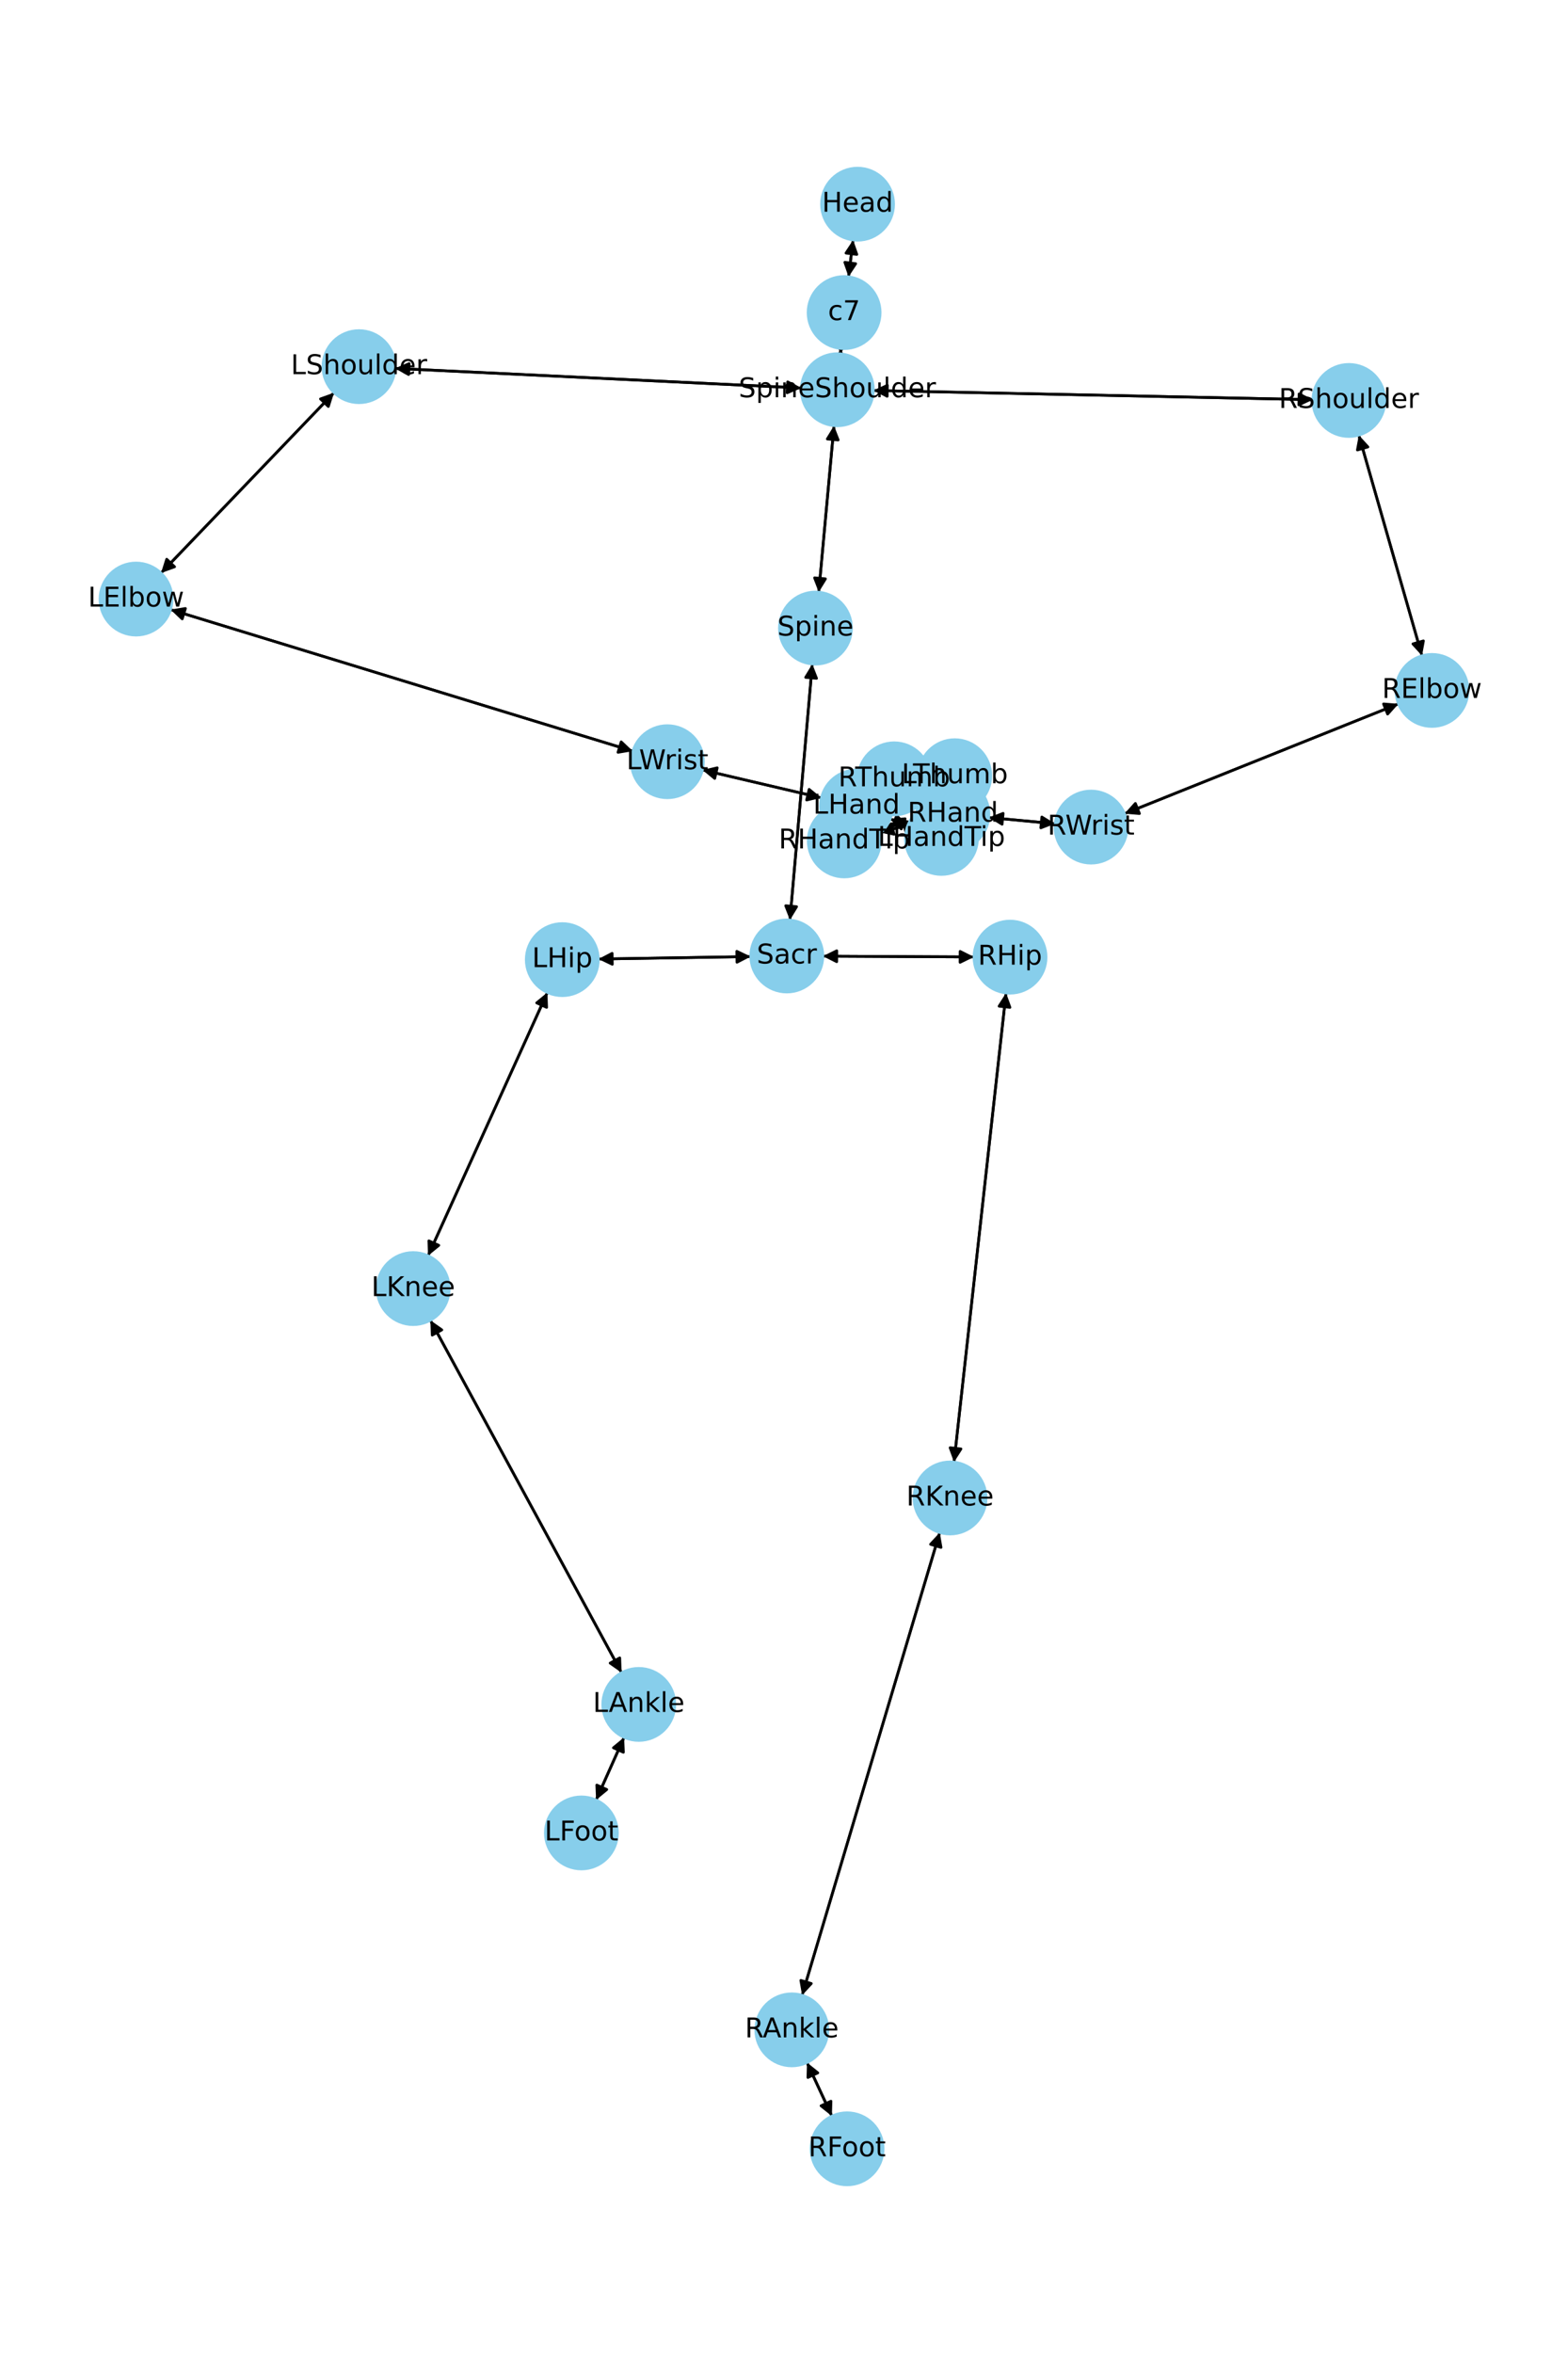 <?xml version="1.0" encoding="utf-8" standalone="no"?>
<!DOCTYPE svg PUBLIC "-//W3C//DTD SVG 1.1//EN"
  "http://www.w3.org/Graphics/SVG/1.1/DTD/svg11.dtd">
<!-- Created with matplotlib (https://matplotlib.org/) -->
<svg height="864pt" version="1.1" viewBox="0 0 576 864" width="576pt" xmlns="http://www.w3.org/2000/svg" xmlns:xlink="http://www.w3.org/1999/xlink">
 <defs>
  <style type="text/css">*{stroke-linecap:butt;stroke-linejoin:round;}</style>
 </defs>
 <g id="figure_1">
  <g id="patch_1">
   <path d="M 0 864 
L 576 864 
L 576 0 
L 0 0 
z
" style="fill:#ffffff;"/>
  </g>
  <g id="axes_1">
   <g id="patch_2">
    <path clip-path="url(#p3f1e993387)" d="M 313.394 88.099 
Q 312.553 94.874 311.85 100.54 
" style="fill:none;stroke:#000000;stroke-linecap:round;"/>
    <path clip-path="url(#p3f1e993387)" d="M 314.327 96.817 
L 311.85 100.54 
L 310.358 96.324 
L 314.327 96.817 
z
" style="stroke:#000000;stroke-linecap:round;"/>
   </g>
   <g id="patch_3">
    <path clip-path="url(#p3f1e993387)" d="M 308.921 127.952 
Q 308.834 128.942 308.844 128.819 
" style="fill:none;stroke:#000000;stroke-linecap:round;"/>
    <path clip-path="url(#p3f1e993387)" d="M 311.188 125.01 
L 308.844 128.819 
L 307.204 124.658 
L 311.188 125.01 
z
" style="stroke:#000000;stroke-linecap:round;"/>
   </g>
   <g id="patch_4">
    <path clip-path="url(#p3f1e993387)" d="M 311.712 101.654 
Q 312.553 94.879 313.256 89.213 
" style="fill:none;stroke:#000000;stroke-linecap:round;"/>
    <path clip-path="url(#p3f1e993387)" d="M 310.778 92.936 
L 313.256 89.213 
L 314.748 93.428 
L 310.778 92.936 
z
" style="stroke:#000000;stroke-linecap:round;"/>
   </g>
   <g id="patch_5">
    <path clip-path="url(#p3f1e993387)" d="M 306.375 156.287 
Q 303.569 186.873 300.865 216.345 
" style="fill:none;stroke:#000000;stroke-linecap:round;"/>
    <path clip-path="url(#p3f1e993387)" d="M 303.222 212.544 
L 300.865 216.345 
L 299.238 212.179 
L 303.222 212.544 
z
" style="stroke:#000000;stroke-linecap:round;"/>
   </g>
   <g id="patch_6">
    <path clip-path="url(#p3f1e993387)" d="M 294.369 142.474 
Q 219.729 138.872 146.207 135.324 
" style="fill:none;stroke:#000000;stroke-linecap:round;"/>
    <path clip-path="url(#p3f1e993387)" d="M 150.106 137.514 
L 146.207 135.324 
L 150.299 133.519 
L 150.106 137.514 
z
" style="stroke:#000000;stroke-linecap:round;"/>
   </g>
   <g id="patch_7">
    <path clip-path="url(#p3f1e993387)" d="M 320.812 143.389 
Q 401.55 145.076 481.17 146.74 
" style="fill:none;stroke:#000000;stroke-linecap:round;"/>
    <path clip-path="url(#p3f1e993387)" d="M 477.213 144.657 
L 481.17 146.74 
L 477.129 148.656 
L 477.213 144.657 
z
" style="stroke:#000000;stroke-linecap:round;"/>
   </g>
   <g id="patch_8">
    <path clip-path="url(#p3f1e993387)" d="M 308.746 129.937 
Q 308.833 128.947 308.822 129.071 
" style="fill:none;stroke:#000000;stroke-linecap:round;"/>
    <path clip-path="url(#p3f1e993387)" d="M 306.478 132.88 
L 308.822 129.071 
L 310.463 133.231 
L 306.478 132.88 
z
" style="stroke:#000000;stroke-linecap:round;"/>
   </g>
   <g id="patch_9">
    <path clip-path="url(#p3f1e993387)" d="M 298.402 243.81 
Q 294.292 290.831 290.279 336.737 
" style="fill:none;stroke:#000000;stroke-linecap:round;"/>
    <path clip-path="url(#p3f1e993387)" d="M 292.62 332.927 
L 290.279 336.737 
L 288.635 332.578 
L 292.62 332.927 
z
" style="stroke:#000000;stroke-linecap:round;"/>
   </g>
   <g id="patch_10">
    <path clip-path="url(#p3f1e993387)" d="M 300.763 217.456 
Q 303.569 186.87 306.273 157.398 
" style="fill:none;stroke:#000000;stroke-linecap:round;"/>
    <path clip-path="url(#p3f1e993387)" d="M 303.916 161.199 
L 306.273 157.398 
L 307.899 161.564 
L 303.916 161.199 
z
" style="stroke:#000000;stroke-linecap:round;"/>
   </g>
   <g id="patch_11">
    <path clip-path="url(#p3f1e993387)" d="M 275.804 351.242 
Q 247.791 351.697 220.896 352.134 
" style="fill:none;stroke:#000000;stroke-linecap:round;"/>
    <path clip-path="url(#p3f1e993387)" d="M 224.928 354.069 
L 220.896 352.134 
L 224.863 350.069 
L 224.928 354.069 
z
" style="stroke:#000000;stroke-linecap:round;"/>
   </g>
   <g id="patch_12">
    <path clip-path="url(#p3f1e993387)" d="M 302.261 351.096 
Q 330.033 351.239 356.688 351.376 
" style="fill:none;stroke:#000000;stroke-linecap:round;"/>
    <path clip-path="url(#p3f1e993387)" d="M 352.698 349.355 
L 356.688 351.376 
L 352.677 353.355 
L 352.698 349.355 
z
" style="stroke:#000000;stroke-linecap:round;"/>
   </g>
   <g id="patch_13">
    <path clip-path="url(#p3f1e993387)" d="M 290.182 337.848 
Q 294.292 290.828 298.305 244.921 
" style="fill:none;stroke:#000000;stroke-linecap:round;"/>
    <path clip-path="url(#p3f1e993387)" d="M 295.964 248.732 
L 298.305 244.921 
L 299.949 249.08 
L 295.964 248.732 
z
" style="stroke:#000000;stroke-linecap:round;"/>
   </g>
   <g id="patch_14">
    <path clip-path="url(#p3f1e993387)" d="M 122.715 144.177 
Q 90.93 177.301 59.918 209.618 
" style="fill:none;stroke:#000000;stroke-linecap:round;"/>
    <path clip-path="url(#p3f1e993387)" d="M 64.13 208.116 
L 59.918 209.618 
L 61.244 205.347 
L 64.13 208.116 
z
" style="stroke:#000000;stroke-linecap:round;"/>
   </g>
   <g id="patch_15">
    <path clip-path="url(#p3f1e993387)" d="M 145.09 135.27 
Q 219.729 138.872 293.251 142.42 
" style="fill:none;stroke:#000000;stroke-linecap:round;"/>
    <path clip-path="url(#p3f1e993387)" d="M 289.353 140.23 
L 293.251 142.42 
L 289.16 144.225 
L 289.353 140.23 
z
" style="stroke:#000000;stroke-linecap:round;"/>
   </g>
   <g id="patch_16">
    <path clip-path="url(#p3f1e993387)" d="M 62.631 223.841 
Q 147.565 249.832 231.43 275.497 
" style="fill:none;stroke:#000000;stroke-linecap:round;"/>
    <path clip-path="url(#p3f1e993387)" d="M 228.19 272.414 
L 231.43 275.497 
L 227.02 276.239 
L 228.19 272.414 
z
" style="stroke:#000000;stroke-linecap:round;"/>
   </g>
   <g id="patch_17">
    <path clip-path="url(#p3f1e993387)" d="M 59.143 210.426 
Q 90.929 177.302 121.94 144.985 
" style="fill:none;stroke:#000000;stroke-linecap:round;"/>
    <path clip-path="url(#p3f1e993387)" d="M 117.728 146.486 
L 121.94 144.985 
L 120.614 149.255 
L 117.728 146.486 
z
" style="stroke:#000000;stroke-linecap:round;"/>
   </g>
   <g id="patch_18">
    <path clip-path="url(#p3f1e993387)" d="M 258.031 282.717 
Q 279.895 287.844 300.67 292.717 
" style="fill:none;stroke:#000000;stroke-linecap:round;"/>
    <path clip-path="url(#p3f1e993387)" d="M 297.232 289.856 
L 300.67 292.717 
L 296.319 293.751 
L 297.232 289.856 
z
" style="stroke:#000000;stroke-linecap:round;"/>
   </g>
   <g id="patch_19">
    <path clip-path="url(#p3f1e993387)" d="M 232.504 275.826 
Q 147.57 249.834 63.705 224.169 
" style="fill:none;stroke:#000000;stroke-linecap:round;"/>
    <path clip-path="url(#p3f1e993387)" d="M 66.945 227.252 
L 63.705 224.169 
L 68.115 223.428 
L 66.945 227.252 
z
" style="stroke:#000000;stroke-linecap:round;"/>
   </g>
   <g id="patch_20">
    <path clip-path="url(#p3f1e993387)" d="M 327 300.694 
Q 330.234 301.924 332.424 302.756 
" style="fill:none;stroke:#000000;stroke-linecap:round;"/>
    <path clip-path="url(#p3f1e993387)" d="M 329.396 299.465 
L 332.424 302.756 
L 327.974 303.204 
L 329.396 299.465 
z
" style="stroke:#000000;stroke-linecap:round;"/>
   </g>
   <g id="patch_21">
    <path clip-path="url(#p3f1e993387)" d="M 327.277 292.086 
Q 332.684 290.415 337.023 289.075 
" style="fill:none;stroke:#000000;stroke-linecap:round;"/>
    <path clip-path="url(#p3f1e993387)" d="M 332.611 288.345 
L 337.023 289.075 
L 333.792 292.167 
L 332.611 288.345 
z
" style="stroke:#000000;stroke-linecap:round;"/>
   </g>
   <g id="patch_22">
    <path clip-path="url(#p3f1e993387)" d="M 301.755 292.971 
Q 279.891 287.844 259.116 282.971 
" style="fill:none;stroke:#000000;stroke-linecap:round;"/>
    <path clip-path="url(#p3f1e993387)" d="M 262.554 285.832 
L 259.116 282.971 
L 263.467 281.937 
L 262.554 285.832 
z
" style="stroke:#000000;stroke-linecap:round;"/>
   </g>
   <g id="patch_23">
    <path clip-path="url(#p3f1e993387)" d="M 499.155 159.755 
Q 510.764 200.276 522.065 239.723 
" style="fill:none;stroke:#000000;stroke-linecap:round;"/>
    <path clip-path="url(#p3f1e993387)" d="M 522.886 235.327 
L 522.065 239.723 
L 519.041 236.429 
L 522.886 235.327 
z
" style="stroke:#000000;stroke-linecap:round;"/>
   </g>
   <g id="patch_24">
    <path clip-path="url(#p3f1e993387)" d="M 482.284 146.763 
Q 401.546 145.076 321.926 143.412 
" style="fill:none;stroke:#000000;stroke-linecap:round;"/>
    <path clip-path="url(#p3f1e993387)" d="M 325.884 145.495 
L 321.926 143.412 
L 325.967 141.496 
L 325.884 145.495 
z
" style="stroke:#000000;stroke-linecap:round;"/>
   </g>
   <g id="patch_25">
    <path clip-path="url(#p3f1e993387)" d="M 513.738 258.437 
Q 463.408 278.607 414.115 298.36 
" style="fill:none;stroke:#000000;stroke-linecap:round;"/>
    <path clip-path="url(#p3f1e993387)" d="M 418.572 298.728 
L 414.115 298.36 
L 417.084 295.015 
L 418.572 298.728 
z
" style="stroke:#000000;stroke-linecap:round;"/>
   </g>
   <g id="patch_26">
    <path clip-path="url(#p3f1e993387)" d="M 522.374 240.802 
Q 510.765 200.28 499.464 160.833 
" style="fill:none;stroke:#000000;stroke-linecap:round;"/>
    <path clip-path="url(#p3f1e993387)" d="M 498.643 165.23 
L 499.464 160.833 
L 502.488 164.128 
L 498.643 165.23 
z
" style="stroke:#000000;stroke-linecap:round;"/>
   </g>
   <g id="patch_27">
    <path clip-path="url(#p3f1e993387)" d="M 387.627 302.465 
Q 375.419 301.324 364.325 300.286 
" style="fill:none;stroke:#000000;stroke-linecap:round;"/>
    <path clip-path="url(#p3f1e993387)" d="M 368.121 302.65 
L 364.325 300.286 
L 368.494 298.667 
L 368.121 302.65 
z
" style="stroke:#000000;stroke-linecap:round;"/>
   </g>
   <g id="patch_28">
    <path clip-path="url(#p3f1e993387)" d="M 413.075 298.777 
Q 463.406 278.608 512.698 258.854 
" style="fill:none;stroke:#000000;stroke-linecap:round;"/>
    <path clip-path="url(#p3f1e993387)" d="M 508.241 258.486 
L 512.698 258.854 
L 509.729 262.199 
L 508.241 258.486 
z
" style="stroke:#000000;stroke-linecap:round;"/>
   </g>
   <g id="patch_29">
    <path clip-path="url(#p3f1e993387)" d="M 337.192 302.112 
Q 330.086 303.861 324.067 305.343 
" style="fill:none;stroke:#000000;stroke-linecap:round;"/>
    <path clip-path="url(#p3f1e993387)" d="M 328.429 306.329 
L 324.067 305.343 
L 327.473 302.445 
L 328.429 306.329 
z
" style="stroke:#000000;stroke-linecap:round;"/>
   </g>
   <g id="patch_30">
    <path clip-path="url(#p3f1e993387)" d="M 338.701 292.131 
Q 333.588 289.056 329.433 286.557 
" style="fill:none;stroke:#000000;stroke-linecap:round;"/>
    <path clip-path="url(#p3f1e993387)" d="M 331.83 290.333 
L 329.433 286.557 
L 333.891 286.905 
L 331.83 290.333 
z
" style="stroke:#000000;stroke-linecap:round;"/>
   </g>
   <g id="patch_31">
    <path clip-path="url(#p3f1e993387)" d="M 363.208 300.182 
Q 375.416 301.323 386.51 302.361 
" style="fill:none;stroke:#000000;stroke-linecap:round;"/>
    <path clip-path="url(#p3f1e993387)" d="M 382.714 299.997 
L 386.51 302.361 
L 382.341 303.98 
L 382.714 299.997 
z
" style="stroke:#000000;stroke-linecap:round;"/>
   </g>
   <g id="patch_32">
    <path clip-path="url(#p3f1e993387)" d="M 201.09 364.417 
Q 179.17 412.764 157.711 460.093 
" style="fill:none;stroke:#000000;stroke-linecap:round;"/>
    <path clip-path="url(#p3f1e993387)" d="M 161.185 457.275 
L 157.711 460.093 
L 157.542 455.624 
L 161.185 457.275 
z
" style="stroke:#000000;stroke-linecap:round;"/>
   </g>
   <g id="patch_33">
    <path clip-path="url(#p3f1e993387)" d="M 219.78 352.152 
Q 247.793 351.697 274.687 351.26 
" style="fill:none;stroke:#000000;stroke-linecap:round;"/>
    <path clip-path="url(#p3f1e993387)" d="M 270.655 349.326 
L 274.687 351.26 
L 270.72 353.325 
L 270.655 349.326 
z
" style="stroke:#000000;stroke-linecap:round;"/>
   </g>
   <g id="patch_34">
    <path clip-path="url(#p3f1e993387)" d="M 158.097 484.789 
Q 193.219 549.503 227.808 613.234 
" style="fill:none;stroke:#000000;stroke-linecap:round;"/>
    <path clip-path="url(#p3f1e993387)" d="M 227.658 608.765 
L 227.808 613.234 
L 224.143 610.673 
L 227.658 608.765 
z
" style="stroke:#000000;stroke-linecap:round;"/>
   </g>
   <g id="patch_35">
    <path clip-path="url(#p3f1e993387)" d="M 157.25 461.11 
Q 179.17 412.763 200.628 365.435 
" style="fill:none;stroke:#000000;stroke-linecap:round;"/>
    <path clip-path="url(#p3f1e993387)" d="M 197.155 368.252 
L 200.628 365.435 
L 200.798 369.904 
L 197.155 368.252 
z
" style="stroke:#000000;stroke-linecap:round;"/>
   </g>
   <g id="patch_36">
    <path clip-path="url(#p3f1e993387)" d="M 229.259 637.921 
Q 224.117 649.436 219.431 659.93 
" style="fill:none;stroke:#000000;stroke-linecap:round;"/>
    <path clip-path="url(#p3f1e993387)" d="M 222.888 657.093 
L 219.431 659.93 
L 219.236 655.462 
L 222.888 657.093 
z
" style="stroke:#000000;stroke-linecap:round;"/>
   </g>
   <g id="patch_37">
    <path clip-path="url(#p3f1e993387)" d="M 228.341 614.216 
Q 193.219 549.502 158.63 485.77 
" style="fill:none;stroke:#000000;stroke-linecap:round;"/>
    <path clip-path="url(#p3f1e993387)" d="M 158.78 490.24 
L 158.63 485.77 
L 162.296 488.332 
L 158.78 490.24 
z
" style="stroke:#000000;stroke-linecap:round;"/>
   </g>
   <g id="patch_38">
    <path clip-path="url(#p3f1e993387)" d="M 218.972 660.957 
Q 224.114 649.442 228.8 638.948 
" style="fill:none;stroke:#000000;stroke-linecap:round;"/>
    <path clip-path="url(#p3f1e993387)" d="M 225.343 641.784 
L 228.8 638.948 
L 228.996 643.415 
L 225.343 641.784 
z
" style="stroke:#000000;stroke-linecap:round;"/>
   </g>
   <g id="patch_39">
    <path clip-path="url(#p3f1e993387)" d="M 369.573 364.598 
Q 360.013 450.746 350.577 535.783 
" style="fill:none;stroke:#000000;stroke-linecap:round;"/>
    <path clip-path="url(#p3f1e993387)" d="M 353.006 532.028 
L 350.577 535.783 
L 349.031 531.587 
L 353.006 532.028 
z
" style="stroke:#000000;stroke-linecap:round;"/>
   </g>
   <g id="patch_40">
    <path clip-path="url(#p3f1e993387)" d="M 357.801 351.381 
Q 330.029 351.239 303.375 351.101 
" style="fill:none;stroke:#000000;stroke-linecap:round;"/>
    <path clip-path="url(#p3f1e993387)" d="M 307.364 353.122 
L 303.375 351.101 
L 307.385 349.122 
L 307.364 353.122 
z
" style="stroke:#000000;stroke-linecap:round;"/>
   </g>
   <g id="patch_41">
    <path clip-path="url(#p3f1e993387)" d="M 345.221 562.724 
Q 319.934 647.693 294.966 731.591 
" style="fill:none;stroke:#000000;stroke-linecap:round;"/>
    <path clip-path="url(#p3f1e993387)" d="M 298.024 728.328 
L 294.966 731.591 
L 294.19 727.187 
L 298.024 728.328 
z
" style="stroke:#000000;stroke-linecap:round;"/>
   </g>
   <g id="patch_42">
    <path clip-path="url(#p3f1e993387)" d="M 350.454 536.895 
Q 360.013 450.747 369.449 365.71 
" style="fill:none;stroke:#000000;stroke-linecap:round;"/>
    <path clip-path="url(#p3f1e993387)" d="M 367.02 369.465 
L 369.449 365.71 
L 370.996 369.906 
L 367.02 369.465 
z
" style="stroke:#000000;stroke-linecap:round;"/>
   </g>
   <g id="patch_43">
    <path clip-path="url(#p3f1e993387)" d="M 296.448 757.344 
Q 301.019 767.184 305.12 776.011 
" style="fill:none;stroke:#000000;stroke-linecap:round;"/>
    <path clip-path="url(#p3f1e993387)" d="M 305.248 771.54 
L 305.12 776.011 
L 301.62 773.226 
L 305.248 771.54 
z
" style="stroke:#000000;stroke-linecap:round;"/>
   </g>
   <g id="patch_44">
    <path clip-path="url(#p3f1e993387)" d="M 294.646 732.664 
Q 319.934 647.695 344.902 563.797 
" style="fill:none;stroke:#000000;stroke-linecap:round;"/>
    <path clip-path="url(#p3f1e993387)" d="M 341.844 567.06 
L 344.902 563.797 
L 345.678 568.201 
L 341.844 567.06 
z
" style="stroke:#000000;stroke-linecap:round;"/>
   </g>
   <g id="patch_45">
    <path clip-path="url(#p3f1e993387)" d="M 305.591 777.025 
Q 301.019 767.185 296.919 758.358 
" style="fill:none;stroke:#000000;stroke-linecap:round;"/>
    <path clip-path="url(#p3f1e993387)" d="M 296.79 762.829 
L 296.919 758.358 
L 300.418 761.143 
L 296.79 762.829 
z
" style="stroke:#000000;stroke-linecap:round;"/>
   </g>
   <g id="patch_46">
    <path clip-path="url(#p3f1e993387)" d="M 333.466 303.153 
Q 330.232 301.923 328.042 301.09 
" style="fill:none;stroke:#000000;stroke-linecap:round;"/>
    <path clip-path="url(#p3f1e993387)" d="M 331.07 304.382 
L 328.042 301.09 
L 332.492 300.643 
L 331.07 304.382 
z
" style="stroke:#000000;stroke-linecap:round;"/>
   </g>
   <g id="patch_47">
    <path clip-path="url(#p3f1e993387)" d="M 338.09 288.745 
Q 332.683 290.416 328.344 291.756 
" style="fill:none;stroke:#000000;stroke-linecap:round;"/>
    <path clip-path="url(#p3f1e993387)" d="M 332.756 292.486 
L 328.344 291.756 
L 331.575 288.665 
L 332.756 292.486 
z
" style="stroke:#000000;stroke-linecap:round;"/>
   </g>
   <g id="patch_48">
    <path clip-path="url(#p3f1e993387)" d="M 322.984 305.61 
Q 330.089 303.861 336.109 302.379 
" style="fill:none;stroke:#000000;stroke-linecap:round;"/>
    <path clip-path="url(#p3f1e993387)" d="M 331.747 301.393 
L 336.109 302.379 
L 332.703 305.277 
L 331.747 301.393 
z
" style="stroke:#000000;stroke-linecap:round;"/>
   </g>
   <g id="patch_49">
    <path clip-path="url(#p3f1e993387)" d="M 339.812 292.8 
Q 344.925 295.875 349.08 298.374 
" style="fill:none;stroke:#000000;stroke-linecap:round;"/>
    <path clip-path="url(#p3f1e993387)" d="M 346.683 294.598 
L 349.08 298.374 
L 344.622 298.026 
L 346.683 294.598 
z
" style="stroke:#000000;stroke-linecap:round;"/>
   </g>
   <g id="PathCollection_1">
    <defs>
     <path d="M 0 13.229 
C 3.508 13.229 6.873 11.835 9.354 9.354 
C 11.835 6.873 13.229 3.508 13.229 0 
C 13.229 -3.508 11.835 -6.873 9.354 -9.354 
C 6.873 -11.835 3.508 -13.229 0 -13.229 
C -3.508 -13.229 -6.873 -11.835 -9.354 -9.354 
C -11.835 -6.873 -13.229 -3.508 -13.229 0 
C -13.229 3.508 -11.835 6.873 -9.354 9.354 
C -6.873 11.835 -3.508 13.229 0 13.229 
z
" id="mff29082a69" style="stroke:#87ceeb;"/>
    </defs>
    <g clip-path="url(#p3f1e993387)">
     <use style="fill:#87ceeb;stroke:#87ceeb;" x="315.023" xlink:href="#mff29082a69" y="74.975"/>
     <use style="fill:#87ceeb;stroke:#87ceeb;" x="310.083" xlink:href="#mff29082a69" y="114.778"/>
     <use style="fill:#87ceeb;stroke:#87ceeb;" x="307.584" xlink:href="#mff29082a69" y="143.112"/>
     <use style="fill:#87ceeb;stroke:#87ceeb;" x="299.554" xlink:href="#mff29082a69" y="230.631"/>
     <use style="fill:#87ceeb;stroke:#87ceeb;" x="289.03" xlink:href="#mff29082a69" y="351.028"/>
     <use style="fill:#87ceeb;stroke:#87ceeb;" x="131.875" xlink:href="#mff29082a69" y="134.632"/>
     <use style="fill:#87ceeb;stroke:#87ceeb;" x="49.983" xlink:href="#mff29082a69" y="219.97"/>
     <use style="fill:#87ceeb;stroke:#87ceeb;" x="245.151" xlink:href="#mff29082a69" y="279.696"/>
     <use style="fill:#87ceeb;stroke:#87ceeb;" x="314.634" xlink:href="#mff29082a69" y="295.992"/>
     <use style="fill:#87ceeb;stroke:#87ceeb;" x="495.512" xlink:href="#mff29082a69" y="147.04"/>
     <use style="fill:#87ceeb;stroke:#87ceeb;" x="526.017" xlink:href="#mff29082a69" y="253.517"/>
     <use style="fill:#87ceeb;stroke:#87ceeb;" x="400.797" xlink:href="#mff29082a69" y="303.697"/>
     <use style="fill:#87ceeb;stroke:#87ceeb;" x="350.038" xlink:href="#mff29082a69" y="298.95"/>
     <use style="fill:#87ceeb;stroke:#87ceeb;" x="206.553" xlink:href="#mff29082a69" y="352.367"/>
     <use style="fill:#87ceeb;stroke:#87ceeb;" x="151.786" xlink:href="#mff29082a69" y="473.161"/>
     <use style="fill:#87ceeb;stroke:#87ceeb;" x="234.652" xlink:href="#mff29082a69" y="625.844"/>
     <use style="fill:#87ceeb;stroke:#87ceeb;" x="213.579" xlink:href="#mff29082a69" y="673.034"/>
     <use style="fill:#87ceeb;stroke:#87ceeb;" x="371.032" xlink:href="#mff29082a69" y="351.45"/>
     <use style="fill:#87ceeb;stroke:#87ceeb;" x="348.995" xlink:href="#mff29082a69" y="550.044"/>
     <use style="fill:#87ceeb;stroke:#87ceeb;" x="290.873" xlink:href="#mff29082a69" y="745.344"/>
     <use style="fill:#87ceeb;stroke:#87ceeb;" x="311.165" xlink:href="#mff29082a69" y="789.025"/>
     <use style="fill:#87ceeb;stroke:#87ceeb;" x="345.832" xlink:href="#mff29082a69" y="307.855"/>
     <use style="fill:#87ceeb;stroke:#87ceeb;" x="350.733" xlink:href="#mff29082a69" y="284.839"/>
     <use style="fill:#87ceeb;stroke:#87ceeb;" x="310.137" xlink:href="#mff29082a69" y="308.772"/>
     <use style="fill:#87ceeb;stroke:#87ceeb;" x="328.475" xlink:href="#mff29082a69" y="285.981"/>
    </g>
   </g>
   <g id="text_1">
    <g clip-path="url(#p3f1e993387)">
     <!-- Head -->
     <g transform="translate(301.948 77.735)scale(0.1 -0.1)">
      <defs>
       <path d="M 9.812 72.906 
L 19.672 72.906 
L 19.672 43.016 
L 55.516 43.016 
L 55.516 72.906 
L 65.375 72.906 
L 65.375 0 
L 55.516 0 
L 55.516 34.719 
L 19.672 34.719 
L 19.672 0 
L 9.812 0 
z
" id="DejaVuSans-72"/>
       <path d="M 56.203 29.594 
L 56.203 25.203 
L 14.891 25.203 
Q 15.484 15.922 20.484 11.062 
Q 25.484 6.203 34.422 6.203 
Q 39.594 6.203 44.453 7.469 
Q 49.312 8.734 54.109 11.281 
L 54.109 2.781 
Q 49.266 0.734 44.188 -0.344 
Q 39.109 -1.422 33.891 -1.422 
Q 20.797 -1.422 13.156 6.188 
Q 5.516 13.812 5.516 26.812 
Q 5.516 40.234 12.766 48.109 
Q 20.016 56 32.328 56 
Q 43.359 56 49.781 48.891 
Q 56.203 41.797 56.203 29.594 
z
M 47.219 32.234 
Q 47.125 39.594 43.094 43.984 
Q 39.062 48.391 32.422 48.391 
Q 24.906 48.391 20.391 44.141 
Q 15.875 39.891 15.188 32.172 
z
" id="DejaVuSans-101"/>
       <path d="M 34.281 27.484 
Q 23.391 27.484 19.188 25 
Q 14.984 22.516 14.984 16.5 
Q 14.984 11.719 18.141 8.906 
Q 21.297 6.109 26.703 6.109 
Q 34.188 6.109 38.703 11.406 
Q 43.219 16.703 43.219 25.484 
L 43.219 27.484 
z
M 52.203 31.203 
L 52.203 0 
L 43.219 0 
L 43.219 8.297 
Q 40.141 3.328 35.547 0.953 
Q 30.953 -1.422 24.312 -1.422 
Q 15.922 -1.422 10.953 3.297 
Q 6 8.016 6 15.922 
Q 6 25.141 12.172 29.828 
Q 18.359 34.516 30.609 34.516 
L 43.219 34.516 
L 43.219 35.406 
Q 43.219 41.609 39.141 45 
Q 35.062 48.391 27.688 48.391 
Q 23 48.391 18.547 47.266 
Q 14.109 46.141 10.016 43.891 
L 10.016 52.203 
Q 14.938 54.109 19.578 55.047 
Q 24.219 56 28.609 56 
Q 40.484 56 46.344 49.844 
Q 52.203 43.703 52.203 31.203 
z
" id="DejaVuSans-97"/>
       <path d="M 45.406 46.391 
L 45.406 75.984 
L 54.391 75.984 
L 54.391 0 
L 45.406 0 
L 45.406 8.203 
Q 42.578 3.328 38.25 0.953 
Q 33.938 -1.422 27.875 -1.422 
Q 17.969 -1.422 11.734 6.484 
Q 5.516 14.406 5.516 27.297 
Q 5.516 40.188 11.734 48.094 
Q 17.969 56 27.875 56 
Q 33.938 56 38.25 53.625 
Q 42.578 51.266 45.406 46.391 
z
M 14.797 27.297 
Q 14.797 17.391 18.875 11.75 
Q 22.953 6.109 30.078 6.109 
Q 37.203 6.109 41.297 11.75 
Q 45.406 17.391 45.406 27.297 
Q 45.406 37.203 41.297 42.844 
Q 37.203 48.484 30.078 48.484 
Q 22.953 48.484 18.875 42.844 
Q 14.797 37.203 14.797 27.297 
z
" id="DejaVuSans-100"/>
      </defs>
      <use xlink:href="#DejaVuSans-72"/>
      <use x="75.195" xlink:href="#DejaVuSans-101"/>
      <use x="136.719" xlink:href="#DejaVuSans-97"/>
      <use x="197.998" xlink:href="#DejaVuSans-100"/>
     </g>
    </g>
   </g>
   <g id="text_2">
    <g clip-path="url(#p3f1e993387)">
     <!-- c7 -->
     <g transform="translate(304.152 117.537)scale(0.1 -0.1)">
      <defs>
       <path d="M 48.781 52.594 
L 48.781 44.188 
Q 44.969 46.297 41.141 47.344 
Q 37.312 48.391 33.406 48.391 
Q 24.656 48.391 19.812 42.844 
Q 14.984 37.312 14.984 27.297 
Q 14.984 17.281 19.812 11.734 
Q 24.656 6.203 33.406 6.203 
Q 37.312 6.203 41.141 7.25 
Q 44.969 8.297 48.781 10.406 
L 48.781 2.094 
Q 45.016 0.344 40.984 -0.531 
Q 36.969 -1.422 32.422 -1.422 
Q 20.062 -1.422 12.781 6.344 
Q 5.516 14.109 5.516 27.297 
Q 5.516 40.672 12.859 48.328 
Q 20.219 56 33.016 56 
Q 37.156 56 41.109 55.141 
Q 45.062 54.297 48.781 52.594 
z
" id="DejaVuSans-99"/>
       <path d="M 8.203 72.906 
L 55.078 72.906 
L 55.078 68.703 
L 28.609 0 
L 18.312 0 
L 43.219 64.594 
L 8.203 64.594 
z
" id="DejaVuSans-55"/>
      </defs>
      <use xlink:href="#DejaVuSans-99"/>
      <use x="54.98" xlink:href="#DejaVuSans-55"/>
     </g>
    </g>
   </g>
   <g id="text_3">
    <g clip-path="url(#p3f1e993387)">
     <!-- SpineShoulder -->
     <g transform="translate(271.335 145.871)scale(0.1 -0.1)">
      <defs>
       <path d="M 53.516 70.516 
L 53.516 60.891 
Q 47.906 63.578 42.922 64.891 
Q 37.938 66.219 33.297 66.219 
Q 25.25 66.219 20.875 63.094 
Q 16.5 59.969 16.5 54.203 
Q 16.5 49.359 19.406 46.891 
Q 22.312 44.438 30.422 42.922 
L 36.375 41.703 
Q 47.406 39.594 52.656 34.297 
Q 57.906 29 57.906 20.125 
Q 57.906 9.516 50.797 4.047 
Q 43.703 -1.422 29.984 -1.422 
Q 24.812 -1.422 18.969 -0.25 
Q 13.141 0.922 6.891 3.219 
L 6.891 13.375 
Q 12.891 10.016 18.656 8.297 
Q 24.422 6.594 29.984 6.594 
Q 38.422 6.594 43.016 9.906 
Q 47.609 13.234 47.609 19.391 
Q 47.609 24.75 44.312 27.781 
Q 41.016 30.812 33.5 32.328 
L 27.484 33.5 
Q 16.453 35.688 11.516 40.375 
Q 6.594 45.062 6.594 53.422 
Q 6.594 63.094 13.406 68.656 
Q 20.219 74.219 32.172 74.219 
Q 37.312 74.219 42.625 73.281 
Q 47.953 72.359 53.516 70.516 
z
" id="DejaVuSans-83"/>
       <path d="M 18.109 8.203 
L 18.109 -20.797 
L 9.078 -20.797 
L 9.078 54.688 
L 18.109 54.688 
L 18.109 46.391 
Q 20.953 51.266 25.266 53.625 
Q 29.594 56 35.594 56 
Q 45.562 56 51.781 48.094 
Q 58.016 40.188 58.016 27.297 
Q 58.016 14.406 51.781 6.484 
Q 45.562 -1.422 35.594 -1.422 
Q 29.594 -1.422 25.266 0.953 
Q 20.953 3.328 18.109 8.203 
z
M 48.688 27.297 
Q 48.688 37.203 44.609 42.844 
Q 40.531 48.484 33.406 48.484 
Q 26.266 48.484 22.188 42.844 
Q 18.109 37.203 18.109 27.297 
Q 18.109 17.391 22.188 11.75 
Q 26.266 6.109 33.406 6.109 
Q 40.531 6.109 44.609 11.75 
Q 48.688 17.391 48.688 27.297 
z
" id="DejaVuSans-112"/>
       <path d="M 9.422 54.688 
L 18.406 54.688 
L 18.406 0 
L 9.422 0 
z
M 9.422 75.984 
L 18.406 75.984 
L 18.406 64.594 
L 9.422 64.594 
z
" id="DejaVuSans-105"/>
       <path d="M 54.891 33.016 
L 54.891 0 
L 45.906 0 
L 45.906 32.719 
Q 45.906 40.484 42.875 44.328 
Q 39.844 48.188 33.797 48.188 
Q 26.516 48.188 22.312 43.547 
Q 18.109 38.922 18.109 30.906 
L 18.109 0 
L 9.078 0 
L 9.078 54.688 
L 18.109 54.688 
L 18.109 46.188 
Q 21.344 51.125 25.703 53.562 
Q 30.078 56 35.797 56 
Q 45.219 56 50.047 50.172 
Q 54.891 44.344 54.891 33.016 
z
" id="DejaVuSans-110"/>
       <path d="M 54.891 33.016 
L 54.891 0 
L 45.906 0 
L 45.906 32.719 
Q 45.906 40.484 42.875 44.328 
Q 39.844 48.188 33.797 48.188 
Q 26.516 48.188 22.312 43.547 
Q 18.109 38.922 18.109 30.906 
L 18.109 0 
L 9.078 0 
L 9.078 75.984 
L 18.109 75.984 
L 18.109 46.188 
Q 21.344 51.125 25.703 53.562 
Q 30.078 56 35.797 56 
Q 45.219 56 50.047 50.172 
Q 54.891 44.344 54.891 33.016 
z
" id="DejaVuSans-104"/>
       <path d="M 30.609 48.391 
Q 23.391 48.391 19.188 42.75 
Q 14.984 37.109 14.984 27.297 
Q 14.984 17.484 19.156 11.844 
Q 23.344 6.203 30.609 6.203 
Q 37.797 6.203 41.984 11.859 
Q 46.188 17.531 46.188 27.297 
Q 46.188 37.016 41.984 42.703 
Q 37.797 48.391 30.609 48.391 
z
M 30.609 56 
Q 42.328 56 49.016 48.375 
Q 55.719 40.766 55.719 27.297 
Q 55.719 13.875 49.016 6.219 
Q 42.328 -1.422 30.609 -1.422 
Q 18.844 -1.422 12.172 6.219 
Q 5.516 13.875 5.516 27.297 
Q 5.516 40.766 12.172 48.375 
Q 18.844 56 30.609 56 
z
" id="DejaVuSans-111"/>
       <path d="M 8.5 21.578 
L 8.5 54.688 
L 17.484 54.688 
L 17.484 21.922 
Q 17.484 14.156 20.5 10.266 
Q 23.531 6.391 29.594 6.391 
Q 36.859 6.391 41.078 11.031 
Q 45.312 15.672 45.312 23.688 
L 45.312 54.688 
L 54.297 54.688 
L 54.297 0 
L 45.312 0 
L 45.312 8.406 
Q 42.047 3.422 37.719 1 
Q 33.406 -1.422 27.688 -1.422 
Q 18.266 -1.422 13.375 4.438 
Q 8.5 10.297 8.5 21.578 
z
M 31.109 56 
z
" id="DejaVuSans-117"/>
       <path d="M 9.422 75.984 
L 18.406 75.984 
L 18.406 0 
L 9.422 0 
z
" id="DejaVuSans-108"/>
       <path d="M 41.109 46.297 
Q 39.594 47.172 37.812 47.578 
Q 36.031 48 33.891 48 
Q 26.266 48 22.188 43.047 
Q 18.109 38.094 18.109 28.812 
L 18.109 0 
L 9.078 0 
L 9.078 54.688 
L 18.109 54.688 
L 18.109 46.188 
Q 20.953 51.172 25.484 53.578 
Q 30.031 56 36.531 56 
Q 37.453 56 38.578 55.875 
Q 39.703 55.766 41.062 55.516 
z
" id="DejaVuSans-114"/>
      </defs>
      <use xlink:href="#DejaVuSans-83"/>
      <use x="63.477" xlink:href="#DejaVuSans-112"/>
      <use x="126.953" xlink:href="#DejaVuSans-105"/>
      <use x="154.736" xlink:href="#DejaVuSans-110"/>
      <use x="218.115" xlink:href="#DejaVuSans-101"/>
      <use x="279.639" xlink:href="#DejaVuSans-83"/>
      <use x="343.115" xlink:href="#DejaVuSans-104"/>
      <use x="406.494" xlink:href="#DejaVuSans-111"/>
      <use x="467.676" xlink:href="#DejaVuSans-117"/>
      <use x="531.055" xlink:href="#DejaVuSans-108"/>
      <use x="558.838" xlink:href="#DejaVuSans-100"/>
      <use x="622.314" xlink:href="#DejaVuSans-101"/>
      <use x="683.838" xlink:href="#DejaVuSans-114"/>
     </g>
    </g>
   </g>
   <g id="text_4">
    <g clip-path="url(#p3f1e993387)">
     <!-- Spine -->
     <g transform="translate(285.571 233.39)scale(0.1 -0.1)">
      <use xlink:href="#DejaVuSans-83"/>
      <use x="63.477" xlink:href="#DejaVuSans-112"/>
      <use x="126.953" xlink:href="#DejaVuSans-105"/>
      <use x="154.736" xlink:href="#DejaVuSans-110"/>
      <use x="218.115" xlink:href="#DejaVuSans-101"/>
     </g>
    </g>
   </g>
   <g id="text_5">
    <g clip-path="url(#p3f1e993387)">
     <!-- Sacr -->
     <g transform="translate(277.987 353.787)scale(0.1 -0.1)">
      <use xlink:href="#DejaVuSans-83"/>
      <use x="63.477" xlink:href="#DejaVuSans-97"/>
      <use x="124.756" xlink:href="#DejaVuSans-99"/>
      <use x="179.736" xlink:href="#DejaVuSans-114"/>
     </g>
    </g>
   </g>
   <g id="text_6">
    <g clip-path="url(#p3f1e993387)">
     <!-- LShoulder -->
     <g transform="translate(106.822 137.391)scale(0.1 -0.1)">
      <defs>
       <path d="M 9.812 72.906 
L 19.672 72.906 
L 19.672 8.297 
L 55.172 8.297 
L 55.172 0 
L 9.812 0 
z
" id="DejaVuSans-76"/>
      </defs>
      <use xlink:href="#DejaVuSans-76"/>
      <use x="55.713" xlink:href="#DejaVuSans-83"/>
      <use x="119.189" xlink:href="#DejaVuSans-104"/>
      <use x="182.568" xlink:href="#DejaVuSans-111"/>
      <use x="243.75" xlink:href="#DejaVuSans-117"/>
      <use x="307.129" xlink:href="#DejaVuSans-108"/>
      <use x="334.912" xlink:href="#DejaVuSans-100"/>
      <use x="398.389" xlink:href="#DejaVuSans-101"/>
      <use x="459.912" xlink:href="#DejaVuSans-114"/>
     </g>
    </g>
   </g>
   <g id="text_7">
    <g clip-path="url(#p3f1e993387)">
     <!-- LElbow -->
     <g transform="translate(32.326 222.73)scale(0.1 -0.1)">
      <defs>
       <path d="M 9.812 72.906 
L 55.906 72.906 
L 55.906 64.594 
L 19.672 64.594 
L 19.672 43.016 
L 54.391 43.016 
L 54.391 34.719 
L 19.672 34.719 
L 19.672 8.297 
L 56.781 8.297 
L 56.781 0 
L 9.812 0 
z
" id="DejaVuSans-69"/>
       <path d="M 48.688 27.297 
Q 48.688 37.203 44.609 42.844 
Q 40.531 48.484 33.406 48.484 
Q 26.266 48.484 22.188 42.844 
Q 18.109 37.203 18.109 27.297 
Q 18.109 17.391 22.188 11.75 
Q 26.266 6.109 33.406 6.109 
Q 40.531 6.109 44.609 11.75 
Q 48.688 17.391 48.688 27.297 
z
M 18.109 46.391 
Q 20.953 51.266 25.266 53.625 
Q 29.594 56 35.594 56 
Q 45.562 56 51.781 48.094 
Q 58.016 40.188 58.016 27.297 
Q 58.016 14.406 51.781 6.484 
Q 45.562 -1.422 35.594 -1.422 
Q 29.594 -1.422 25.266 0.953 
Q 20.953 3.328 18.109 8.203 
L 18.109 0 
L 9.078 0 
L 9.078 75.984 
L 18.109 75.984 
z
" id="DejaVuSans-98"/>
       <path d="M 4.203 54.688 
L 13.188 54.688 
L 24.422 12.016 
L 35.594 54.688 
L 46.188 54.688 
L 57.422 12.016 
L 68.609 54.688 
L 77.594 54.688 
L 63.281 0 
L 52.688 0 
L 40.922 44.828 
L 29.109 0 
L 18.5 0 
z
" id="DejaVuSans-119"/>
      </defs>
      <use xlink:href="#DejaVuSans-76"/>
      <use x="55.713" xlink:href="#DejaVuSans-69"/>
      <use x="118.896" xlink:href="#DejaVuSans-108"/>
      <use x="146.68" xlink:href="#DejaVuSans-98"/>
      <use x="210.156" xlink:href="#DejaVuSans-111"/>
      <use x="271.338" xlink:href="#DejaVuSans-119"/>
     </g>
    </g>
   </g>
   <g id="text_8">
    <g clip-path="url(#p3f1e993387)">
     <!-- LWrist -->
     <g transform="translate(230.094 282.455)scale(0.1 -0.1)">
      <defs>
       <path d="M 3.328 72.906 
L 13.281 72.906 
L 28.609 11.281 
L 43.891 72.906 
L 54.984 72.906 
L 70.312 11.281 
L 85.594 72.906 
L 95.609 72.906 
L 77.297 0 
L 64.891 0 
L 49.516 63.281 
L 33.984 0 
L 21.578 0 
z
" id="DejaVuSans-87"/>
       <path d="M 44.281 53.078 
L 44.281 44.578 
Q 40.484 46.531 36.375 47.5 
Q 32.281 48.484 27.875 48.484 
Q 21.188 48.484 17.844 46.438 
Q 14.5 44.391 14.5 40.281 
Q 14.5 37.156 16.891 35.375 
Q 19.281 33.594 26.516 31.984 
L 29.594 31.297 
Q 39.156 29.25 43.188 25.516 
Q 47.219 21.781 47.219 15.094 
Q 47.219 7.469 41.188 3.016 
Q 35.156 -1.422 24.609 -1.422 
Q 20.219 -1.422 15.453 -0.562 
Q 10.688 0.297 5.422 2 
L 5.422 11.281 
Q 10.406 8.688 15.234 7.391 
Q 20.062 6.109 24.812 6.109 
Q 31.156 6.109 34.562 8.281 
Q 37.984 10.453 37.984 14.406 
Q 37.984 18.062 35.516 20.016 
Q 33.062 21.969 24.703 23.781 
L 21.578 24.516 
Q 13.234 26.266 9.516 29.906 
Q 5.812 33.547 5.812 39.891 
Q 5.812 47.609 11.281 51.797 
Q 16.75 56 26.812 56 
Q 31.781 56 36.172 55.266 
Q 40.578 54.547 44.281 53.078 
z
" id="DejaVuSans-115"/>
       <path d="M 18.312 70.219 
L 18.312 54.688 
L 36.812 54.688 
L 36.812 47.703 
L 18.312 47.703 
L 18.312 18.016 
Q 18.312 11.328 20.141 9.422 
Q 21.969 7.516 27.594 7.516 
L 36.812 7.516 
L 36.812 0 
L 27.594 0 
Q 17.188 0 13.234 3.875 
Q 9.281 7.766 9.281 18.016 
L 9.281 47.703 
L 2.688 47.703 
L 2.688 54.688 
L 9.281 54.688 
L 9.281 70.219 
z
" id="DejaVuSans-116"/>
      </defs>
      <use xlink:href="#DejaVuSans-76"/>
      <use x="46.588" xlink:href="#DejaVuSans-87"/>
      <use x="140.965" xlink:href="#DejaVuSans-114"/>
      <use x="182.078" xlink:href="#DejaVuSans-105"/>
      <use x="209.861" xlink:href="#DejaVuSans-115"/>
      <use x="261.961" xlink:href="#DejaVuSans-116"/>
     </g>
    </g>
   </g>
   <g id="text_9">
    <g clip-path="url(#p3f1e993387)">
     <!-- LHand -->
     <g transform="translate(298.681 298.751)scale(0.1 -0.1)">
      <use xlink:href="#DejaVuSans-76"/>
      <use x="55.713" xlink:href="#DejaVuSans-72"/>
      <use x="130.908" xlink:href="#DejaVuSans-97"/>
      <use x="192.188" xlink:href="#DejaVuSans-110"/>
      <use x="255.566" xlink:href="#DejaVuSans-100"/>
     </g>
    </g>
   </g>
   <g id="text_10">
    <g clip-path="url(#p3f1e993387)">
     <!-- RShoulder -->
     <g transform="translate(469.772 149.799)scale(0.1 -0.1)">
      <defs>
       <path d="M 44.391 34.188 
Q 47.562 33.109 50.562 29.594 
Q 53.562 26.078 56.594 19.922 
L 66.609 0 
L 56 0 
L 46.688 18.703 
Q 43.062 26.031 39.672 28.422 
Q 36.281 30.812 30.422 30.812 
L 19.672 30.812 
L 19.672 0 
L 9.812 0 
L 9.812 72.906 
L 32.078 72.906 
Q 44.578 72.906 50.734 67.672 
Q 56.891 62.453 56.891 51.906 
Q 56.891 45.016 53.688 40.469 
Q 50.484 35.938 44.391 34.188 
z
M 19.672 64.797 
L 19.672 38.922 
L 32.078 38.922 
Q 39.203 38.922 42.844 42.219 
Q 46.484 45.516 46.484 51.906 
Q 46.484 58.297 42.844 61.547 
Q 39.203 64.797 32.078 64.797 
z
" id="DejaVuSans-82"/>
      </defs>
      <use xlink:href="#DejaVuSans-82"/>
      <use x="69.482" xlink:href="#DejaVuSans-83"/>
      <use x="132.959" xlink:href="#DejaVuSans-104"/>
      <use x="196.338" xlink:href="#DejaVuSans-111"/>
      <use x="257.52" xlink:href="#DejaVuSans-117"/>
      <use x="320.898" xlink:href="#DejaVuSans-108"/>
      <use x="348.682" xlink:href="#DejaVuSans-100"/>
      <use x="412.158" xlink:href="#DejaVuSans-101"/>
      <use x="473.682" xlink:href="#DejaVuSans-114"/>
     </g>
    </g>
   </g>
   <g id="text_11">
    <g clip-path="url(#p3f1e993387)">
     <!-- RElbow -->
     <g transform="translate(507.671 256.277)scale(0.1 -0.1)">
      <use xlink:href="#DejaVuSans-82"/>
      <use x="69.482" xlink:href="#DejaVuSans-69"/>
      <use x="132.666" xlink:href="#DejaVuSans-108"/>
      <use x="160.449" xlink:href="#DejaVuSans-98"/>
      <use x="223.926" xlink:href="#DejaVuSans-111"/>
      <use x="285.107" xlink:href="#DejaVuSans-119"/>
     </g>
    </g>
   </g>
   <g id="text_12">
    <g clip-path="url(#p3f1e993387)">
     <!-- RWrist -->
     <g transform="translate(384.795 306.456)scale(0.1 -0.1)">
      <use xlink:href="#DejaVuSans-82"/>
      <use x="65.482" xlink:href="#DejaVuSans-87"/>
      <use x="159.859" xlink:href="#DejaVuSans-114"/>
      <use x="200.973" xlink:href="#DejaVuSans-105"/>
      <use x="228.756" xlink:href="#DejaVuSans-115"/>
      <use x="280.855" xlink:href="#DejaVuSans-116"/>
     </g>
    </g>
   </g>
   <g id="text_13">
    <g clip-path="url(#p3f1e993387)">
     <!-- RHand -->
     <g transform="translate(333.397 301.709)scale(0.1 -0.1)">
      <use xlink:href="#DejaVuSans-82"/>
      <use x="69.482" xlink:href="#DejaVuSans-72"/>
      <use x="144.678" xlink:href="#DejaVuSans-97"/>
      <use x="205.957" xlink:href="#DejaVuSans-110"/>
      <use x="269.336" xlink:href="#DejaVuSans-100"/>
     </g>
    </g>
   </g>
   <g id="text_14">
    <g clip-path="url(#p3f1e993387)">
     <!-- LHip -->
     <g transform="translate(195.444 355.126)scale(0.1 -0.1)">
      <use xlink:href="#DejaVuSans-76"/>
      <use x="55.713" xlink:href="#DejaVuSans-72"/>
      <use x="130.908" xlink:href="#DejaVuSans-105"/>
      <use x="158.691" xlink:href="#DejaVuSans-112"/>
     </g>
    </g>
   </g>
   <g id="text_15">
    <g clip-path="url(#p3f1e993387)">
     <!-- LKnee -->
     <g transform="translate(136.4 475.92)scale(0.1 -0.1)">
      <defs>
       <path d="M 9.812 72.906 
L 19.672 72.906 
L 19.672 42.094 
L 52.391 72.906 
L 65.094 72.906 
L 28.906 38.922 
L 67.672 0 
L 54.688 0 
L 19.672 35.109 
L 19.672 0 
L 9.812 0 
z
" id="DejaVuSans-75"/>
      </defs>
      <use xlink:href="#DejaVuSans-76"/>
      <use x="55.713" xlink:href="#DejaVuSans-75"/>
      <use x="121.289" xlink:href="#DejaVuSans-110"/>
      <use x="184.668" xlink:href="#DejaVuSans-101"/>
      <use x="246.191" xlink:href="#DejaVuSans-101"/>
     </g>
    </g>
   </g>
   <g id="text_16">
    <g clip-path="url(#p3f1e993387)">
     <!-- LAnkle -->
     <g transform="translate(217.803 628.603)scale(0.1 -0.1)">
      <defs>
       <path d="M 34.188 63.188 
L 20.797 26.906 
L 47.609 26.906 
z
M 28.609 72.906 
L 39.797 72.906 
L 67.578 0 
L 57.328 0 
L 50.688 18.703 
L 17.828 18.703 
L 11.188 0 
L 0.781 0 
z
" id="DejaVuSans-65"/>
       <path d="M 9.078 75.984 
L 18.109 75.984 
L 18.109 31.109 
L 44.922 54.688 
L 56.391 54.688 
L 27.391 29.109 
L 57.625 0 
L 45.906 0 
L 18.109 26.703 
L 18.109 0 
L 9.078 0 
z
" id="DejaVuSans-107"/>
      </defs>
      <use xlink:href="#DejaVuSans-76"/>
      <use x="57.963" xlink:href="#DejaVuSans-65"/>
      <use x="126.371" xlink:href="#DejaVuSans-110"/>
      <use x="189.75" xlink:href="#DejaVuSans-107"/>
      <use x="247.66" xlink:href="#DejaVuSans-108"/>
      <use x="275.443" xlink:href="#DejaVuSans-101"/>
     </g>
    </g>
   </g>
   <g id="text_17">
    <g clip-path="url(#p3f1e993387)">
     <!-- LFoot -->
     <g transform="translate(200.02 675.793)scale(0.1 -0.1)">
      <defs>
       <path d="M 9.812 72.906 
L 51.703 72.906 
L 51.703 64.594 
L 19.672 64.594 
L 19.672 43.109 
L 48.578 43.109 
L 48.578 34.812 
L 19.672 34.812 
L 19.672 0 
L 9.812 0 
z
" id="DejaVuSans-70"/>
      </defs>
      <use xlink:href="#DejaVuSans-76"/>
      <use x="55.713" xlink:href="#DejaVuSans-70"/>
      <use x="109.607" xlink:href="#DejaVuSans-111"/>
      <use x="170.789" xlink:href="#DejaVuSans-111"/>
      <use x="231.971" xlink:href="#DejaVuSans-116"/>
     </g>
    </g>
   </g>
   <g id="text_18">
    <g clip-path="url(#p3f1e993387)">
     <!-- RHip -->
     <g transform="translate(359.234 354.209)scale(0.1 -0.1)">
      <use xlink:href="#DejaVuSans-82"/>
      <use x="69.482" xlink:href="#DejaVuSans-72"/>
      <use x="144.678" xlink:href="#DejaVuSans-105"/>
      <use x="172.461" xlink:href="#DejaVuSans-112"/>
     </g>
    </g>
   </g>
   <g id="text_19">
    <g clip-path="url(#p3f1e993387)">
     <!-- RKnee -->
     <g transform="translate(332.92 552.803)scale(0.1 -0.1)">
      <use xlink:href="#DejaVuSans-82"/>
      <use x="69.482" xlink:href="#DejaVuSans-75"/>
      <use x="135.059" xlink:href="#DejaVuSans-110"/>
      <use x="198.438" xlink:href="#DejaVuSans-101"/>
      <use x="259.961" xlink:href="#DejaVuSans-101"/>
     </g>
    </g>
   </g>
   <g id="text_20">
    <g clip-path="url(#p3f1e993387)">
     <!-- RAnkle -->
     <g transform="translate(273.649 748.104)scale(0.1 -0.1)">
      <use xlink:href="#DejaVuSans-82"/>
      <use x="65.482" xlink:href="#DejaVuSans-65"/>
      <use x="133.891" xlink:href="#DejaVuSans-110"/>
      <use x="197.27" xlink:href="#DejaVuSans-107"/>
      <use x="255.18" xlink:href="#DejaVuSans-108"/>
      <use x="282.963" xlink:href="#DejaVuSans-101"/>
     </g>
    </g>
   </g>
   <g id="text_21">
    <g clip-path="url(#p3f1e993387)">
     <!-- RFoot -->
     <g transform="translate(296.918 791.784)scale(0.1 -0.1)">
      <use xlink:href="#DejaVuSans-82"/>
      <use x="69.482" xlink:href="#DejaVuSans-70"/>
      <use x="123.377" xlink:href="#DejaVuSans-111"/>
      <use x="184.559" xlink:href="#DejaVuSans-111"/>
      <use x="245.74" xlink:href="#DejaVuSans-116"/>
     </g>
    </g>
   </g>
   <g id="text_22">
    <g clip-path="url(#p3f1e993387)">
     <!-- LHandTip -->
     <g transform="translate(322.418 310.614)scale(0.1 -0.1)">
      <defs>
       <path d="M -0.297 72.906 
L 61.375 72.906 
L 61.375 64.594 
L 35.5 64.594 
L 35.5 0 
L 25.594 0 
L 25.594 64.594 
L -0.297 64.594 
z
" id="DejaVuSans-84"/>
      </defs>
      <use xlink:href="#DejaVuSans-76"/>
      <use x="55.713" xlink:href="#DejaVuSans-72"/>
      <use x="130.908" xlink:href="#DejaVuSans-97"/>
      <use x="192.188" xlink:href="#DejaVuSans-110"/>
      <use x="255.566" xlink:href="#DejaVuSans-100"/>
      <use x="319.043" xlink:href="#DejaVuSans-84"/>
      <use x="377.002" xlink:href="#DejaVuSans-105"/>
      <use x="404.785" xlink:href="#DejaVuSans-112"/>
     </g>
    </g>
   </g>
   <g id="text_23">
    <g clip-path="url(#p3f1e993387)">
     <!-- LThumb -->
     <g transform="translate(331.198 287.599)scale(0.1 -0.1)">
      <defs>
       <path d="M 52 44.188 
Q 55.375 50.25 60.062 53.125 
Q 64.75 56 71.094 56 
Q 79.641 56 84.281 50.016 
Q 88.922 44.047 88.922 33.016 
L 88.922 0 
L 79.891 0 
L 79.891 32.719 
Q 79.891 40.578 77.094 44.375 
Q 74.312 48.188 68.609 48.188 
Q 61.625 48.188 57.562 43.547 
Q 53.516 38.922 53.516 30.906 
L 53.516 0 
L 44.484 0 
L 44.484 32.719 
Q 44.484 40.625 41.703 44.406 
Q 38.922 48.188 33.109 48.188 
Q 26.219 48.188 22.156 43.531 
Q 18.109 38.875 18.109 30.906 
L 18.109 0 
L 9.078 0 
L 9.078 54.688 
L 18.109 54.688 
L 18.109 46.188 
Q 21.188 51.219 25.484 53.609 
Q 29.781 56 35.688 56 
Q 41.656 56 45.828 52.969 
Q 50 49.953 52 44.188 
z
" id="DejaVuSans-109"/>
      </defs>
      <use xlink:href="#DejaVuSans-76"/>
      <use x="41.963" xlink:href="#DejaVuSans-84"/>
      <use x="103.047" xlink:href="#DejaVuSans-104"/>
      <use x="166.426" xlink:href="#DejaVuSans-117"/>
      <use x="229.805" xlink:href="#DejaVuSans-109"/>
      <use x="327.217" xlink:href="#DejaVuSans-98"/>
     </g>
    </g>
   </g>
   <g id="text_24">
    <g clip-path="url(#p3f1e993387)">
     <!-- RHandTip -->
     <g transform="translate(286.035 311.532)scale(0.1 -0.1)">
      <use xlink:href="#DejaVuSans-82"/>
      <use x="69.482" xlink:href="#DejaVuSans-72"/>
      <use x="144.678" xlink:href="#DejaVuSans-97"/>
      <use x="205.957" xlink:href="#DejaVuSans-110"/>
      <use x="269.336" xlink:href="#DejaVuSans-100"/>
      <use x="332.812" xlink:href="#DejaVuSans-84"/>
      <use x="390.771" xlink:href="#DejaVuSans-105"/>
      <use x="418.555" xlink:href="#DejaVuSans-112"/>
     </g>
    </g>
   </g>
   <g id="text_25">
    <g clip-path="url(#p3f1e993387)">
     <!-- RThumb -->
     <g transform="translate(307.927 288.74)scale(0.1 -0.1)">
      <use xlink:href="#DejaVuSans-82"/>
      <use x="62.232" xlink:href="#DejaVuSans-84"/>
      <use x="123.316" xlink:href="#DejaVuSans-104"/>
      <use x="186.695" xlink:href="#DejaVuSans-117"/>
      <use x="250.074" xlink:href="#DejaVuSans-109"/>
      <use x="347.486" xlink:href="#DejaVuSans-98"/>
     </g>
    </g>
   </g>
   <g id="text_26">
    <!-- Node Graph Visualization - Frame 85 -->
    <g transform="translate(178.012 -6)scale(0.12 -0.12)">
     <defs>
      <path d="M 9.812 72.906 
L 23.094 72.906 
L 55.422 11.922 
L 55.422 72.906 
L 64.984 72.906 
L 64.984 0 
L 51.703 0 
L 19.391 60.984 
L 19.391 0 
L 9.812 0 
z
" id="DejaVuSans-78"/>
      <path id="DejaVuSans-32"/>
      <path d="M 59.516 10.406 
L 59.516 29.984 
L 43.406 29.984 
L 43.406 38.094 
L 69.281 38.094 
L 69.281 6.781 
Q 63.578 2.734 56.688 0.656 
Q 49.812 -1.422 42 -1.422 
Q 24.906 -1.422 15.25 8.562 
Q 5.609 18.562 5.609 36.375 
Q 5.609 54.25 15.25 64.234 
Q 24.906 74.219 42 74.219 
Q 49.125 74.219 55.547 72.453 
Q 61.969 70.703 67.391 67.281 
L 67.391 56.781 
Q 61.922 61.422 55.766 63.766 
Q 49.609 66.109 42.828 66.109 
Q 29.438 66.109 22.719 58.641 
Q 16.016 51.172 16.016 36.375 
Q 16.016 21.625 22.719 14.156 
Q 29.438 6.688 42.828 6.688 
Q 48.047 6.688 52.141 7.594 
Q 56.25 8.5 59.516 10.406 
z
" id="DejaVuSans-71"/>
      <path d="M 28.609 0 
L 0.781 72.906 
L 11.078 72.906 
L 34.188 11.531 
L 57.328 72.906 
L 67.578 72.906 
L 39.797 0 
z
" id="DejaVuSans-86"/>
      <path d="M 5.516 54.688 
L 48.188 54.688 
L 48.188 46.484 
L 14.406 7.172 
L 48.188 7.172 
L 48.188 0 
L 4.297 0 
L 4.297 8.203 
L 38.094 47.516 
L 5.516 47.516 
z
" id="DejaVuSans-122"/>
      <path d="M 4.891 31.391 
L 31.203 31.391 
L 31.203 23.391 
L 4.891 23.391 
z
" id="DejaVuSans-45"/>
      <path d="M 31.781 34.625 
Q 24.75 34.625 20.719 30.859 
Q 16.703 27.094 16.703 20.516 
Q 16.703 13.922 20.719 10.156 
Q 24.75 6.391 31.781 6.391 
Q 38.812 6.391 42.859 10.172 
Q 46.922 13.969 46.922 20.516 
Q 46.922 27.094 42.891 30.859 
Q 38.875 34.625 31.781 34.625 
z
M 21.922 38.812 
Q 15.578 40.375 12.031 44.719 
Q 8.5 49.078 8.5 55.328 
Q 8.5 64.062 14.719 69.141 
Q 20.953 74.219 31.781 74.219 
Q 42.672 74.219 48.875 69.141 
Q 55.078 64.062 55.078 55.328 
Q 55.078 49.078 51.531 44.719 
Q 48 40.375 41.703 38.812 
Q 48.828 37.156 52.797 32.312 
Q 56.781 27.484 56.781 20.516 
Q 56.781 9.906 50.312 4.234 
Q 43.844 -1.422 31.781 -1.422 
Q 19.734 -1.422 13.25 4.234 
Q 6.781 9.906 6.781 20.516 
Q 6.781 27.484 10.781 32.312 
Q 14.797 37.156 21.922 38.812 
z
M 18.312 54.391 
Q 18.312 48.734 21.844 45.562 
Q 25.391 42.391 31.781 42.391 
Q 38.141 42.391 41.719 45.562 
Q 45.312 48.734 45.312 54.391 
Q 45.312 60.062 41.719 63.234 
Q 38.141 66.406 31.781 66.406 
Q 25.391 66.406 21.844 63.234 
Q 18.312 60.062 18.312 54.391 
z
" id="DejaVuSans-56"/>
      <path d="M 10.797 72.906 
L 49.516 72.906 
L 49.516 64.594 
L 19.828 64.594 
L 19.828 46.734 
Q 21.969 47.469 24.109 47.828 
Q 26.266 48.188 28.422 48.188 
Q 40.625 48.188 47.75 41.5 
Q 54.891 34.812 54.891 23.391 
Q 54.891 11.625 47.562 5.094 
Q 40.234 -1.422 26.906 -1.422 
Q 22.312 -1.422 17.547 -0.641 
Q 12.797 0.141 7.719 1.703 
L 7.719 11.625 
Q 12.109 9.234 16.797 8.062 
Q 21.484 6.891 26.703 6.891 
Q 35.156 6.891 40.078 11.328 
Q 45.016 15.766 45.016 23.391 
Q 45.016 31 40.078 35.438 
Q 35.156 39.891 26.703 39.891 
Q 22.75 39.891 18.812 39.016 
Q 14.891 38.141 10.797 36.281 
z
" id="DejaVuSans-53"/>
     </defs>
     <use xlink:href="#DejaVuSans-78"/>
     <use x="74.805" xlink:href="#DejaVuSans-111"/>
     <use x="135.986" xlink:href="#DejaVuSans-100"/>
     <use x="199.463" xlink:href="#DejaVuSans-101"/>
     <use x="260.986" xlink:href="#DejaVuSans-32"/>
     <use x="292.773" xlink:href="#DejaVuSans-71"/>
     <use x="370.264" xlink:href="#DejaVuSans-114"/>
     <use x="411.377" xlink:href="#DejaVuSans-97"/>
     <use x="472.656" xlink:href="#DejaVuSans-112"/>
     <use x="536.133" xlink:href="#DejaVuSans-104"/>
     <use x="599.512" xlink:href="#DejaVuSans-32"/>
     <use x="631.299" xlink:href="#DejaVuSans-86"/>
     <use x="697.457" xlink:href="#DejaVuSans-105"/>
     <use x="725.24" xlink:href="#DejaVuSans-115"/>
     <use x="777.34" xlink:href="#DejaVuSans-117"/>
     <use x="840.719" xlink:href="#DejaVuSans-97"/>
     <use x="901.998" xlink:href="#DejaVuSans-108"/>
     <use x="929.781" xlink:href="#DejaVuSans-105"/>
     <use x="957.564" xlink:href="#DejaVuSans-122"/>
     <use x="1010.055" xlink:href="#DejaVuSans-97"/>
     <use x="1071.334" xlink:href="#DejaVuSans-116"/>
     <use x="1110.543" xlink:href="#DejaVuSans-105"/>
     <use x="1138.326" xlink:href="#DejaVuSans-111"/>
     <use x="1199.508" xlink:href="#DejaVuSans-110"/>
     <use x="1262.887" xlink:href="#DejaVuSans-32"/>
     <use x="1294.674" xlink:href="#DejaVuSans-45"/>
     <use x="1330.758" xlink:href="#DejaVuSans-32"/>
     <use x="1362.545" xlink:href="#DejaVuSans-70"/>
     <use x="1412.814" xlink:href="#DejaVuSans-114"/>
     <use x="1453.928" xlink:href="#DejaVuSans-97"/>
     <use x="1515.207" xlink:href="#DejaVuSans-109"/>
     <use x="1612.619" xlink:href="#DejaVuSans-101"/>
     <use x="1674.143" xlink:href="#DejaVuSans-32"/>
     <use x="1705.93" xlink:href="#DejaVuSans-56"/>
     <use x="1769.553" xlink:href="#DejaVuSans-53"/>
    </g>
   </g>
  </g>
 </g>
 <defs>
  <clipPath id="p3f1e993387">
   <rect height="864" width="576" x="0" y="0"/>
  </clipPath>
 </defs>
</svg>

